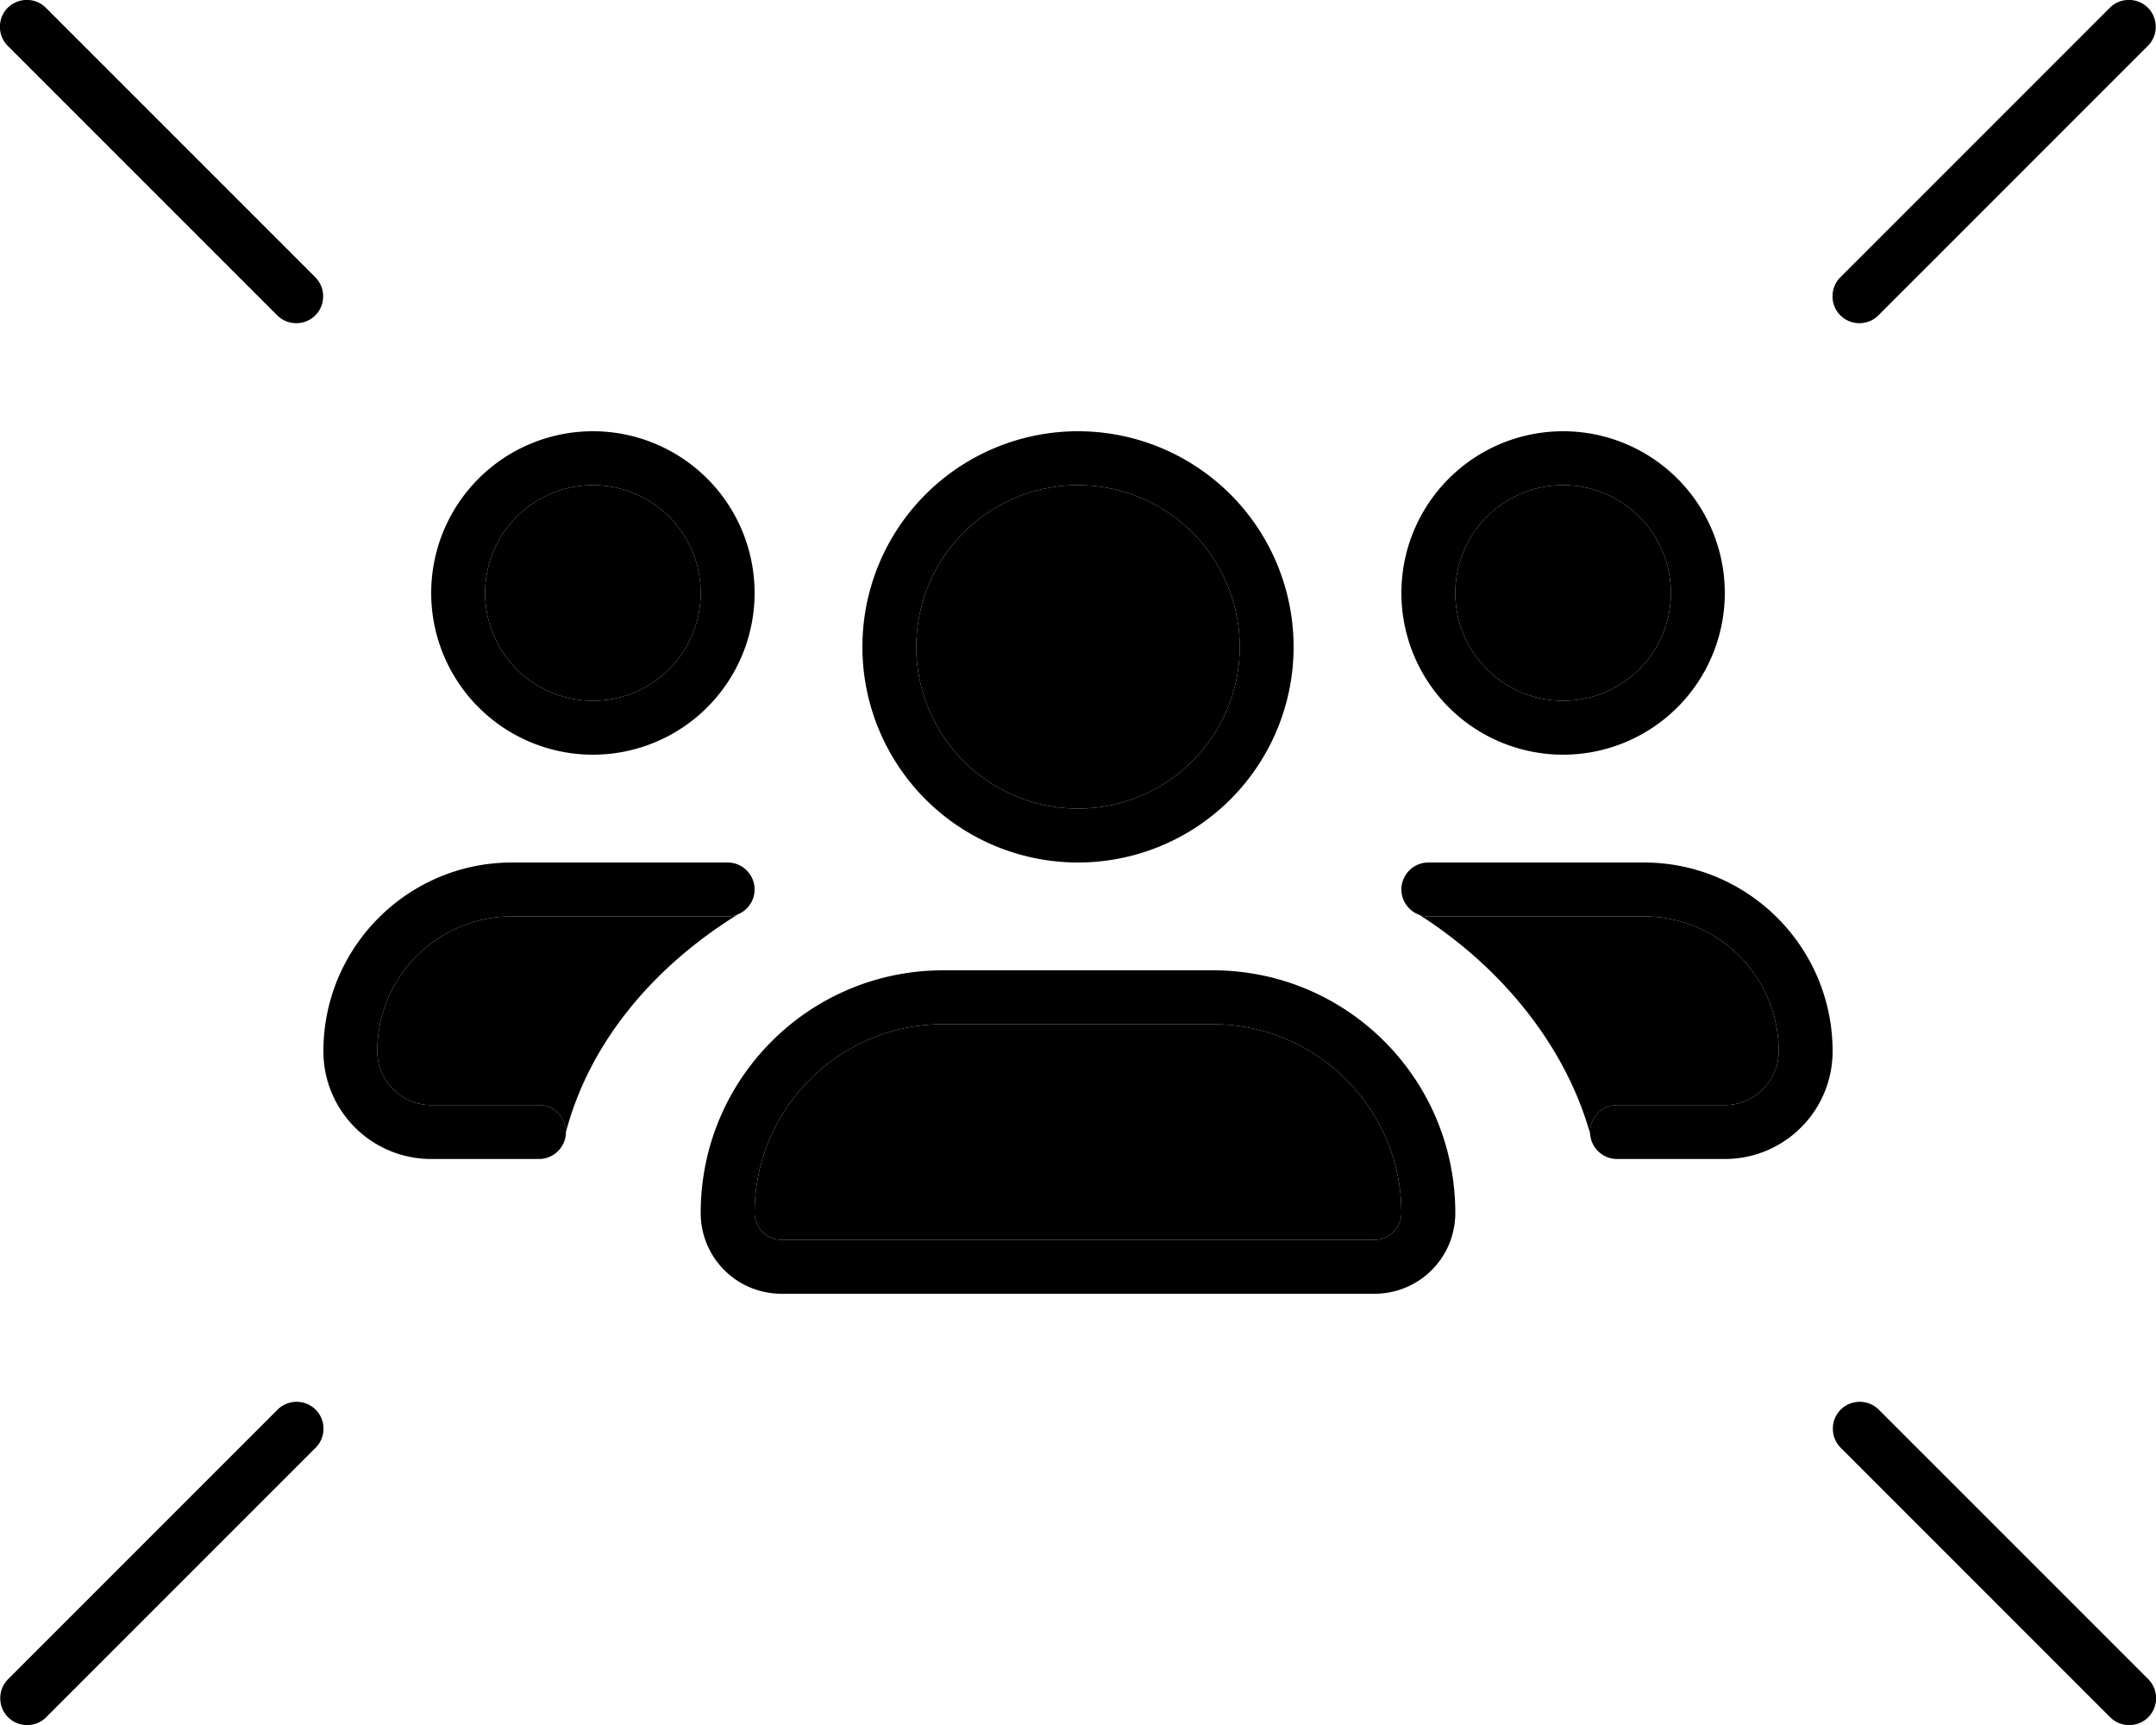 <svg xmlns="http://www.w3.org/2000/svg" viewBox="0 0 640 512"><path class="pr-icon-duotone-secondary" d="M112 312c0-22.1 17.9-40 40-40l64 0c1 0 2-.2 2.9-.5c-23.1 14.3-43.4 36.2-50.9 64.5c-.1-4.5-3.6-8-8-8l-32 0c-8.8 0-16-7.2-16-16zm96-136a32 32 0 1 1 -64 0 32 32 0 1 1 64 0zm16 184c0-30.9 25.1-56 56-56l80 0c30.9 0 56 25.1 56 56c0 4.4-3.6 8-8 8l-176 0c-4.4 0-8-3.6-8-8zM368 192a48 48 0 1 1 -96 0 48 48 0 1 1 96 0zm53 79.4c.9 .4 1.9 .6 3 .6l64 0c22.1 0 40 17.9 40 40c0 8.8-7.2 16-16 16l-32 0c-4.4 0-8 3.6-8 8c0 .1 0 .3 0 .4c-7.5-26.6-26.9-49.8-50.9-65zM496 176a32 32 0 1 1 -64 0 32 32 0 1 1 64 0z"/><path class="pr-icon-duotone-primary" d="M2.3 2.3c-3.1 3.1-3.1 8.2 0 11.3l80 80c3.1 3.1 8.2 3.1 11.3 0s3.1-8.2 0-11.3l-80-80C10.5-.8 5.5-.8 2.3 2.3zm635.3 0c-3.1-3.1-8.2-3.1-11.3 0l-80 80c-3.1 3.1-3.1 8.2 0 11.3s8.2 3.1 11.3 0l80-80c3.1-3.1 3.1-8.2 0-11.3zM13.7 509.7l80-80c3.1-3.1 3.1-8.2 0-11.3s-8.2-3.1-11.3 0l-80 80c-3.1 3.1-3.1 8.2 0 11.3s8.2 3.1 11.3 0zm624 0c3.1-3.1 3.1-8.2 0-11.3l-80-80c-3.1-3.1-8.2-3.1-11.3 0s-3.1 8.2 0 11.3l80 80c3.1 3.1 8.2 3.1 11.3 0zM272 192a48 48 0 1 1 96 0 48 48 0 1 1 -96 0zM224 360c0-30.9 25.1-56 56-56l80 0c30.9 0 56 25.1 56 56c0 4.4-3.6 8-8 8l-176 0c-4.4 0-8-3.6-8-8zm96-104a64 64 0 1 0 0-128 64 64 0 1 0 0 128zm-40 32c-39.8 0-72 32.2-72 72c0 13.3 10.7 24 24 24l176 0c13.3 0 24-10.7 24-24c0-39.8-32.2-72-72-72l-80 0zM152 272l64 0c4.4 0 8-3.6 8-8s-3.6-8-8-8l-64 0c-30.9 0-56 25.1-56 56c0 17.7 14.3 32 32 32l32 0c4.4 0 8-3.6 8-8s-3.6-8-8-8l-32 0c-8.8 0-16-7.2-16-16c0-22.1 17.9-40 40-40zm-8-96a32 32 0 1 1 64 0 32 32 0 1 1 -64 0zm80 0a48 48 0 1 0 -96 0 48 48 0 1 0 96 0zm264 96c22.1 0 40 17.9 40 40c0 8.8-7.2 16-16 16l-32 0c-4.4 0-8 3.6-8 8s3.6 8 8 8l32 0c17.7 0 32-14.3 32-32c0-30.9-25.1-56-56-56l-64 0c-4.4 0-8 3.6-8 8s3.6 8 8 8l64 0zm8-96a32 32 0 1 1 -64 0 32 32 0 1 1 64 0zm-80 0a48 48 0 1 0 96 0 48 48 0 1 0 -96 0z"/></svg>